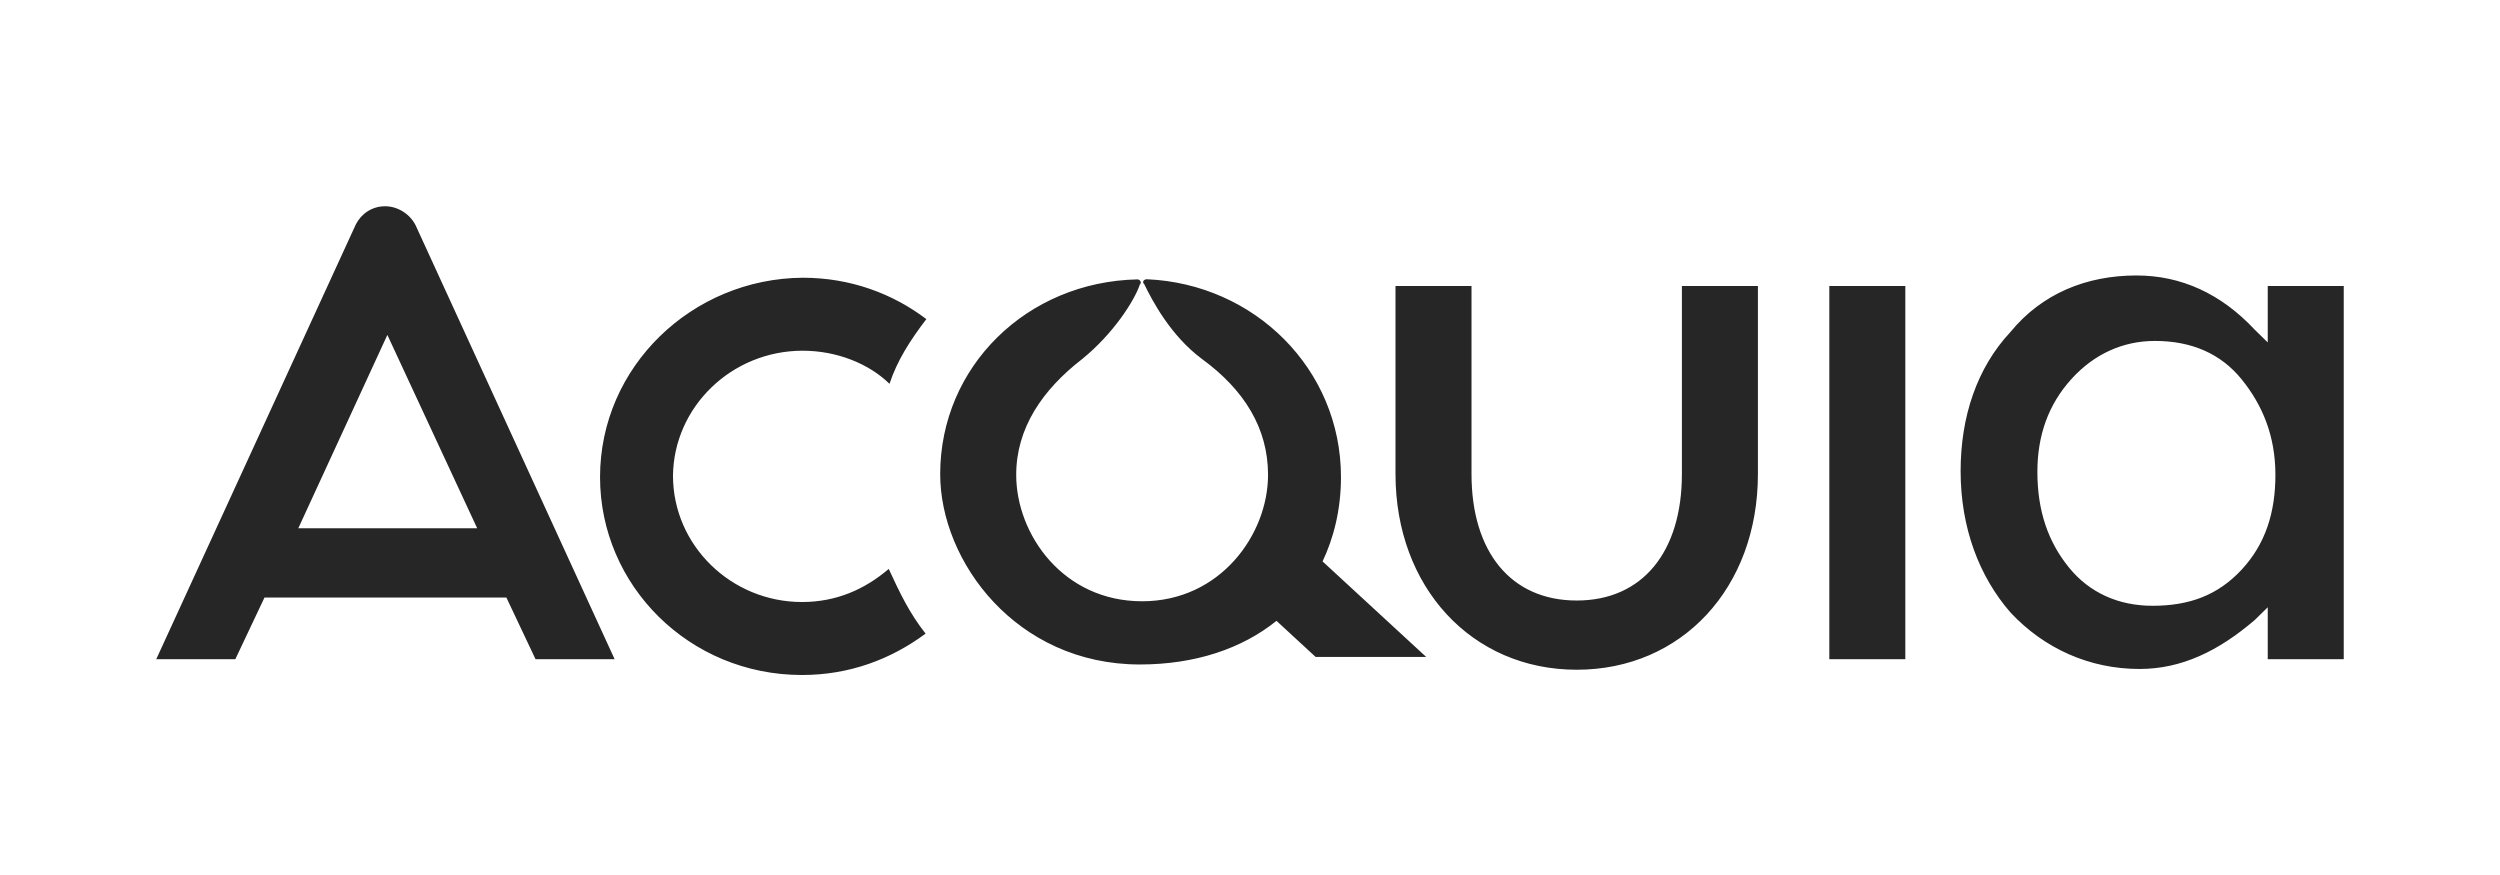 <svg height="140" viewBox="0 0 400 140" width="400" xmlns="http://www.w3.org/2000/svg"><path d="m333.661 58.146c-3.808 4.093-8.354 5.779-14.251 5.779-5.405 0-10.074-2.047-13.391-6.14-3.317-4.093-5.037-9.029-5.037-15.289 0-5.779 1.72-10.714 5.405-14.807 3.686-4.093 8.354-6.14 13.391-6.14 5.897 0 10.565 2.047 13.882 6.14 3.317 4.093 5.405 9.029 5.405 15.289 0 6.019-1.597 11.076-5.405 15.169zm4.668-35.875-2.58-2.528c-5.405-5.779-11.794-8.668-18.919-8.668-7.985 0-15.111 2.889-20.147 9.029-5.405 5.779-7.985 13.604-7.985 22.271 0 9.029 2.948 16.854 7.985 22.632 5.405 5.779 12.654 9.029 20.639 9.029 6.757 0 12.654-2.889 18.428-7.825l2.088-2.047v8.307h12.162v-59.711h-12.162v9.51zm-94.226 20.586c0 12.4-6.265 20.225-16.83 20.225s-16.831-7.825-16.831-20.225v-30.096h-12.162v30.096c0 18.058 12.162 31.3 28.993 31.3s28.993-13.122 28.993-31.3v-30.096h-12.162v30.096zm23.587 29.615h12.162v-59.711h-12.162zm-78.133-29.133c0-17.336-13.882-30.939-31.081-31.661-.368 0-.86.361-.368.843 1.229 2.528 4.177 8.186 9.214 11.918 6.757 4.936 10.565 11.075 10.565 18.539 0 9.51-7.617 20.225-20.147 20.225-12.654 0-20.147-10.714-20.147-20.225 0-7.464 4.177-13.604 10.565-18.539 5.037-4.093 8.354-9.366 9.214-11.894.368-.361 0-.843-.369-.843-17.69.361-31.572 13.941-31.572 31.156 0 13.965 12.162 30.458 31.941 30.458 8.845 0 16.339-2.528 21.867-6.982l6.265 5.779h17.69l-16.585-15.289c1.72-3.612 2.948-8.186 2.948-13.483zm-166.83 8.186 14.251-30.939 14.373 30.939zm13.882-51.525c-2.089 0-3.808 1.204-4.668 2.889l-31.941 69.583h12.654l4.668-9.872h38.698l4.668 9.872h12.654l-31.695-69.101c-.86-2.047-2.948-3.371-5.037-3.371zm66.83 23.114c5.406 0 10.565 2.047 13.882 5.297 1.228-3.732 3.317-6.982 5.897-10.353-5.406-4.093-12.162-6.621-19.779-6.621-17.69.121-32.432 14.206-32.432 31.902 0 17.336 14.251 31.661 32.31 31.661 7.617 0 14.251-2.528 19.779-6.621-2.58-3.25-4.177-6.621-5.897-10.353-3.808 3.25-8.354 5.297-13.882 5.297-11.302 0-20.639-9.029-20.639-20.225.123-10.955 9.337-19.984 20.762-19.984z" fill-opacity=".85" transform="translate(25 33)"/></svg>